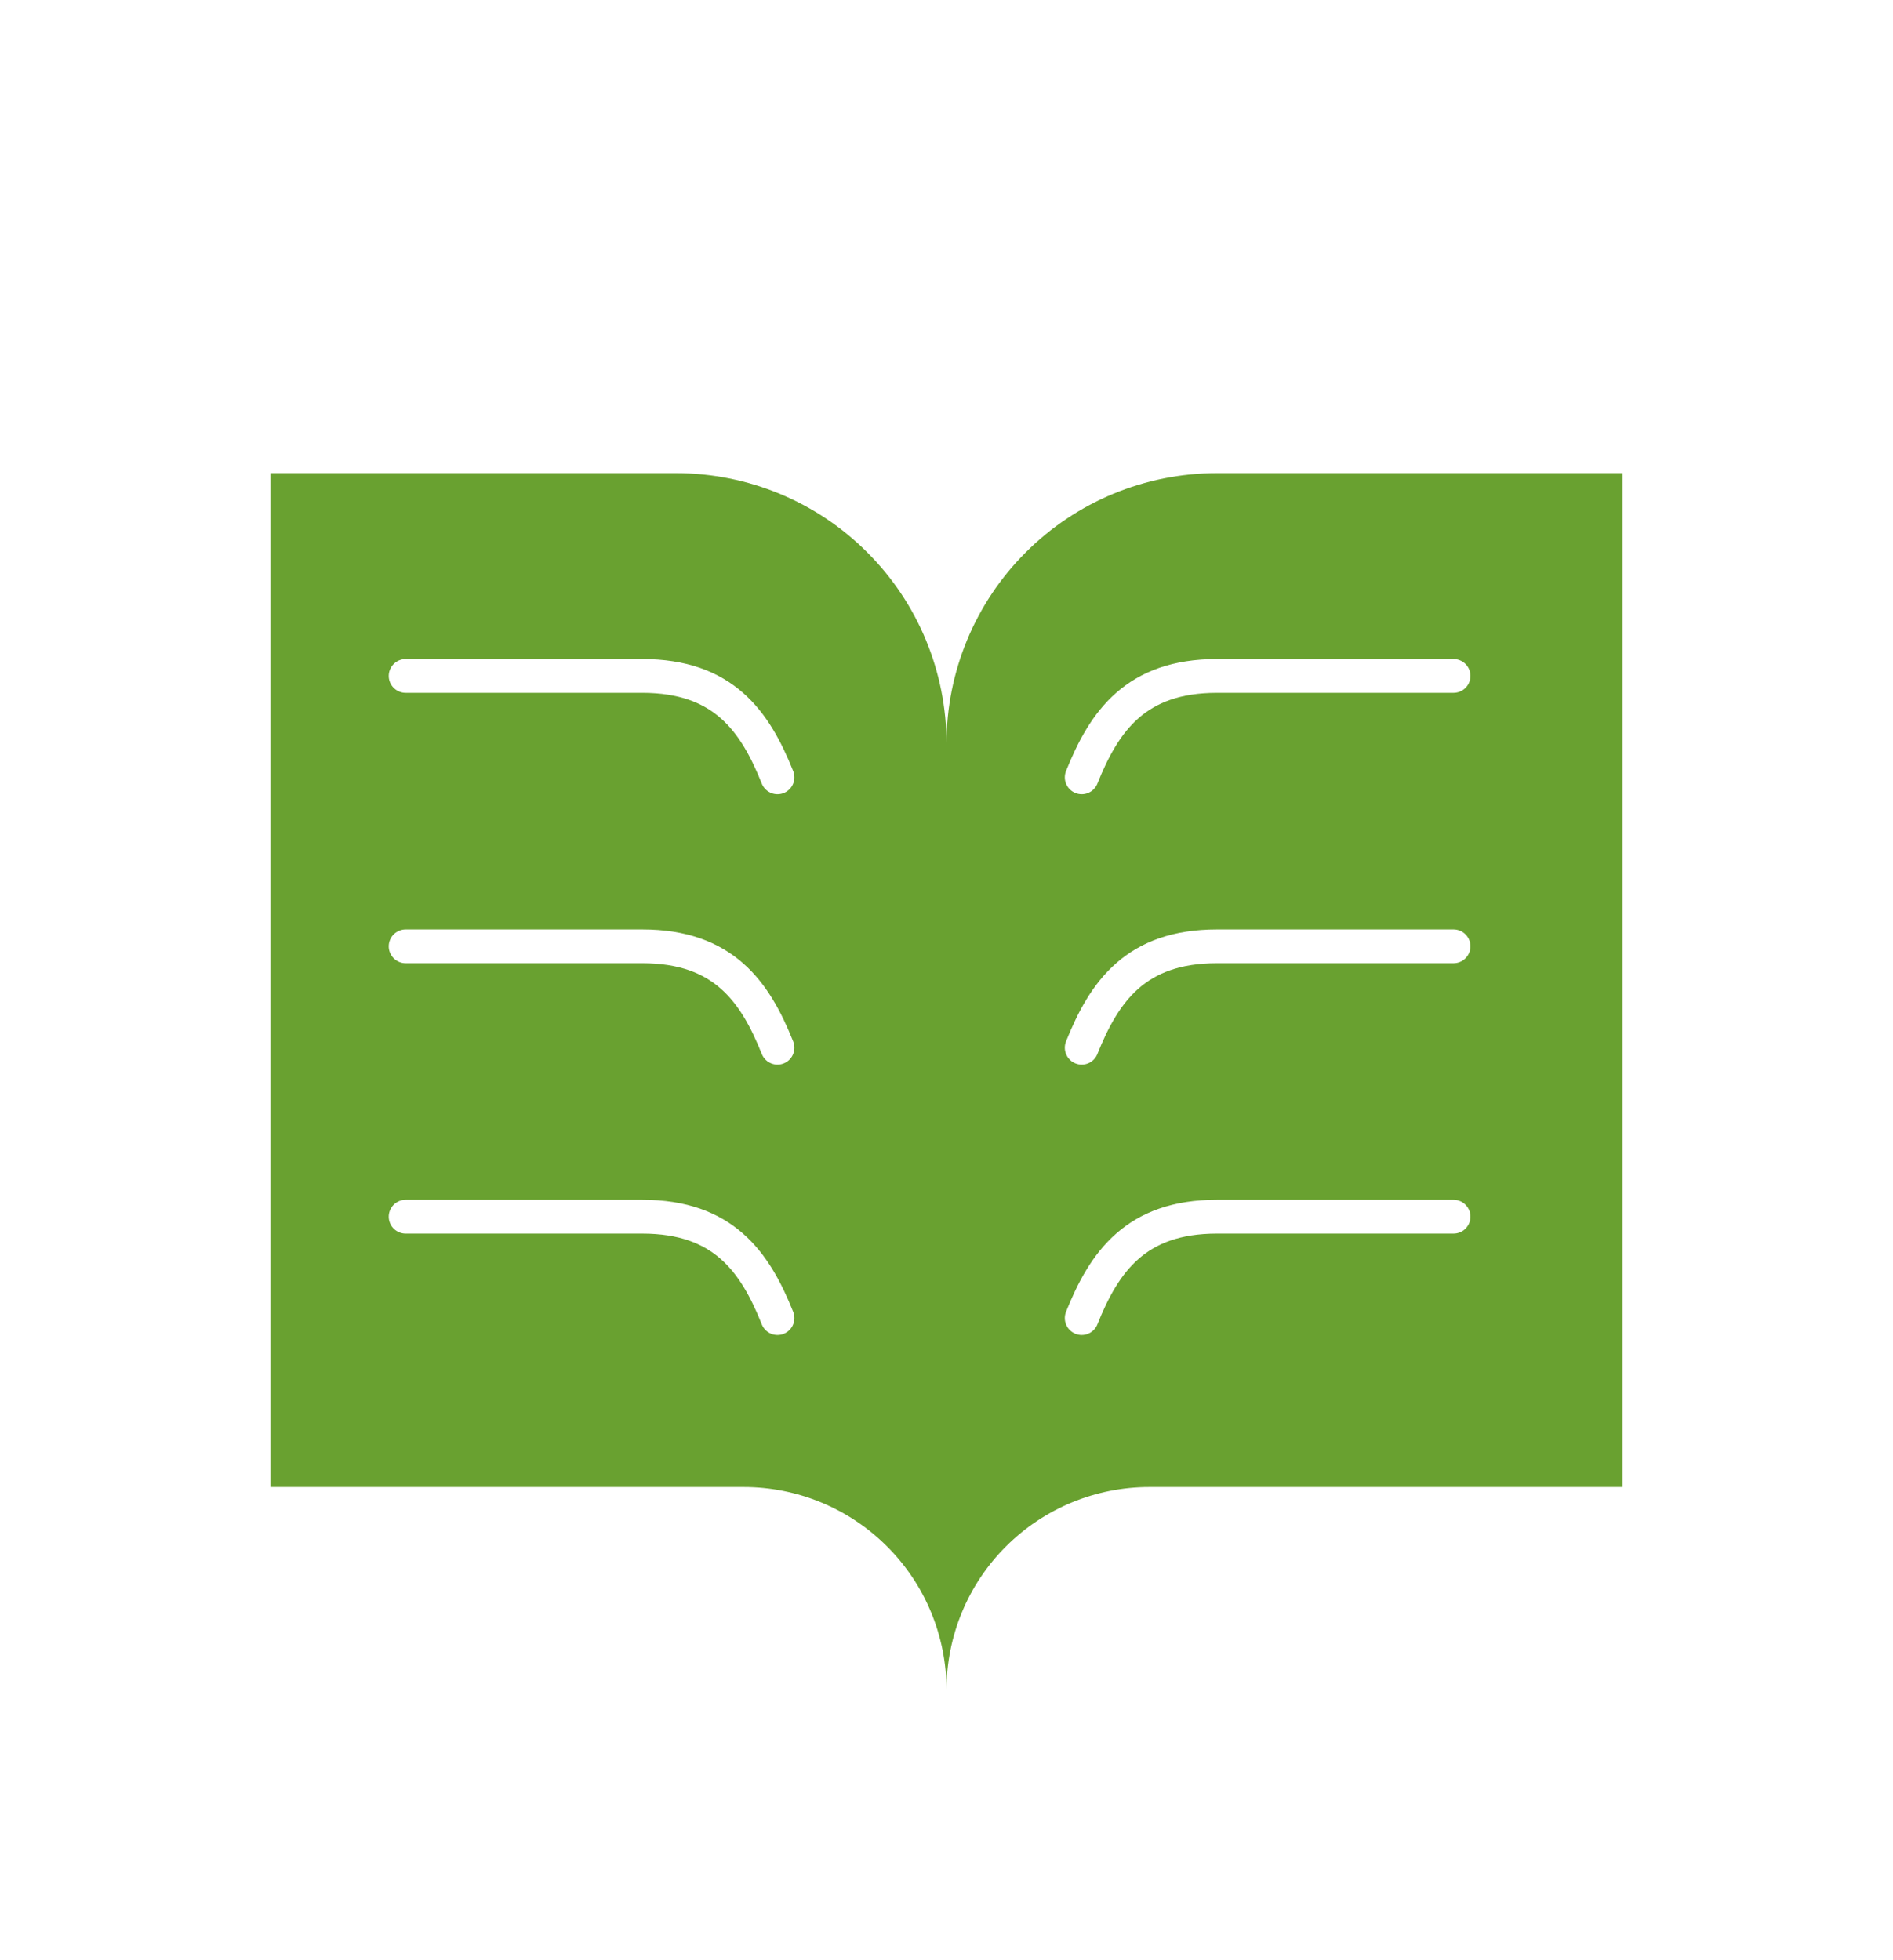 <svg width="28" height="29" viewBox="0 0 28 29" fill="none" xmlns="http://www.w3.org/2000/svg">
<g filter="url(#filter0_d_184_96)">
<path d="M4 3H10C11.061 3 12.078 3.421 12.828 4.172C13.579 4.922 14 5.939 14 7V21C14 20.204 13.684 19.441 13.121 18.879C12.559 18.316 11.796 18 11 18H4V3Z" fill="#69A130"/>
<path d="M24 3H18C16.939 3 15.922 3.421 15.172 4.172C14.421 4.922 14 5.939 14 7V21C14 20.204 14.316 19.441 14.879 18.879C15.441 18.316 16.204 18 17 18H24V3Z" fill="#69A130"/>
<path d="M16 7.5C16.333 6.667 16.8 6 18 6C19.2 6 20.667 6 21.5 6" stroke="white" stroke-width="0.5" stroke-linecap="round"/>
<path d="M11.5 7.5C11.167 6.667 10.7 6 9.5 6C8.3 6 6.833 6 6 6" stroke="white" stroke-width="0.5" stroke-linecap="round"/>
<path d="M16 11.5C16.333 10.667 16.8 10 18 10C19.2 10 20.667 10 21.5 10" stroke="white" stroke-width="0.5" stroke-linecap="round"/>
<path d="M11.5 11.5C11.167 10.667 10.7 10 9.5 10C8.3 10 6.833 10 6 10" stroke="white" stroke-width="0.5" stroke-linecap="round"/>
<path d="M16 15.5C16.333 14.667 16.8 14 18 14C19.2 14 20.667 14 21.5 14" stroke="white" stroke-width="0.5" stroke-linecap="round"/>
<path d="M11.5 15.5C11.167 14.667 10.7 14 9.5 14C8.3 14 6.833 14 6 14" stroke="white" stroke-width="0.5" stroke-linecap="round"/>
</g>
<defs>
<filter id="filter0_d_184_96" x="-2" y="0" width="32" height="32" filterUnits="userSpaceOnUse" color-interpolation-filters="sRGB">
<feFlood flood-opacity="0" result="BackgroundImageFix"/>
<feColorMatrix in="SourceAlpha" type="matrix" values="0 0 0 0 0 0 0 0 0 0 0 0 0 0 0 0 0 0 127 0" result="hardAlpha"/>
<feOffset dy="4"/>
<feGaussianBlur stdDeviation="2"/>
<feComposite in2="hardAlpha" operator="out"/>
<feColorMatrix type="matrix" values="0 0 0 0 0 0 0 0 0 0 0 0 0 0 0 0 0 0 0.25 0"/>
<feBlend mode="normal" in2="BackgroundImageFix" result="effect1_dropShadow_184_96"/>
<feBlend mode="normal" in="SourceGraphic" in2="effect1_dropShadow_184_96" result="shape"/>
</filter>
</defs>
</svg>
